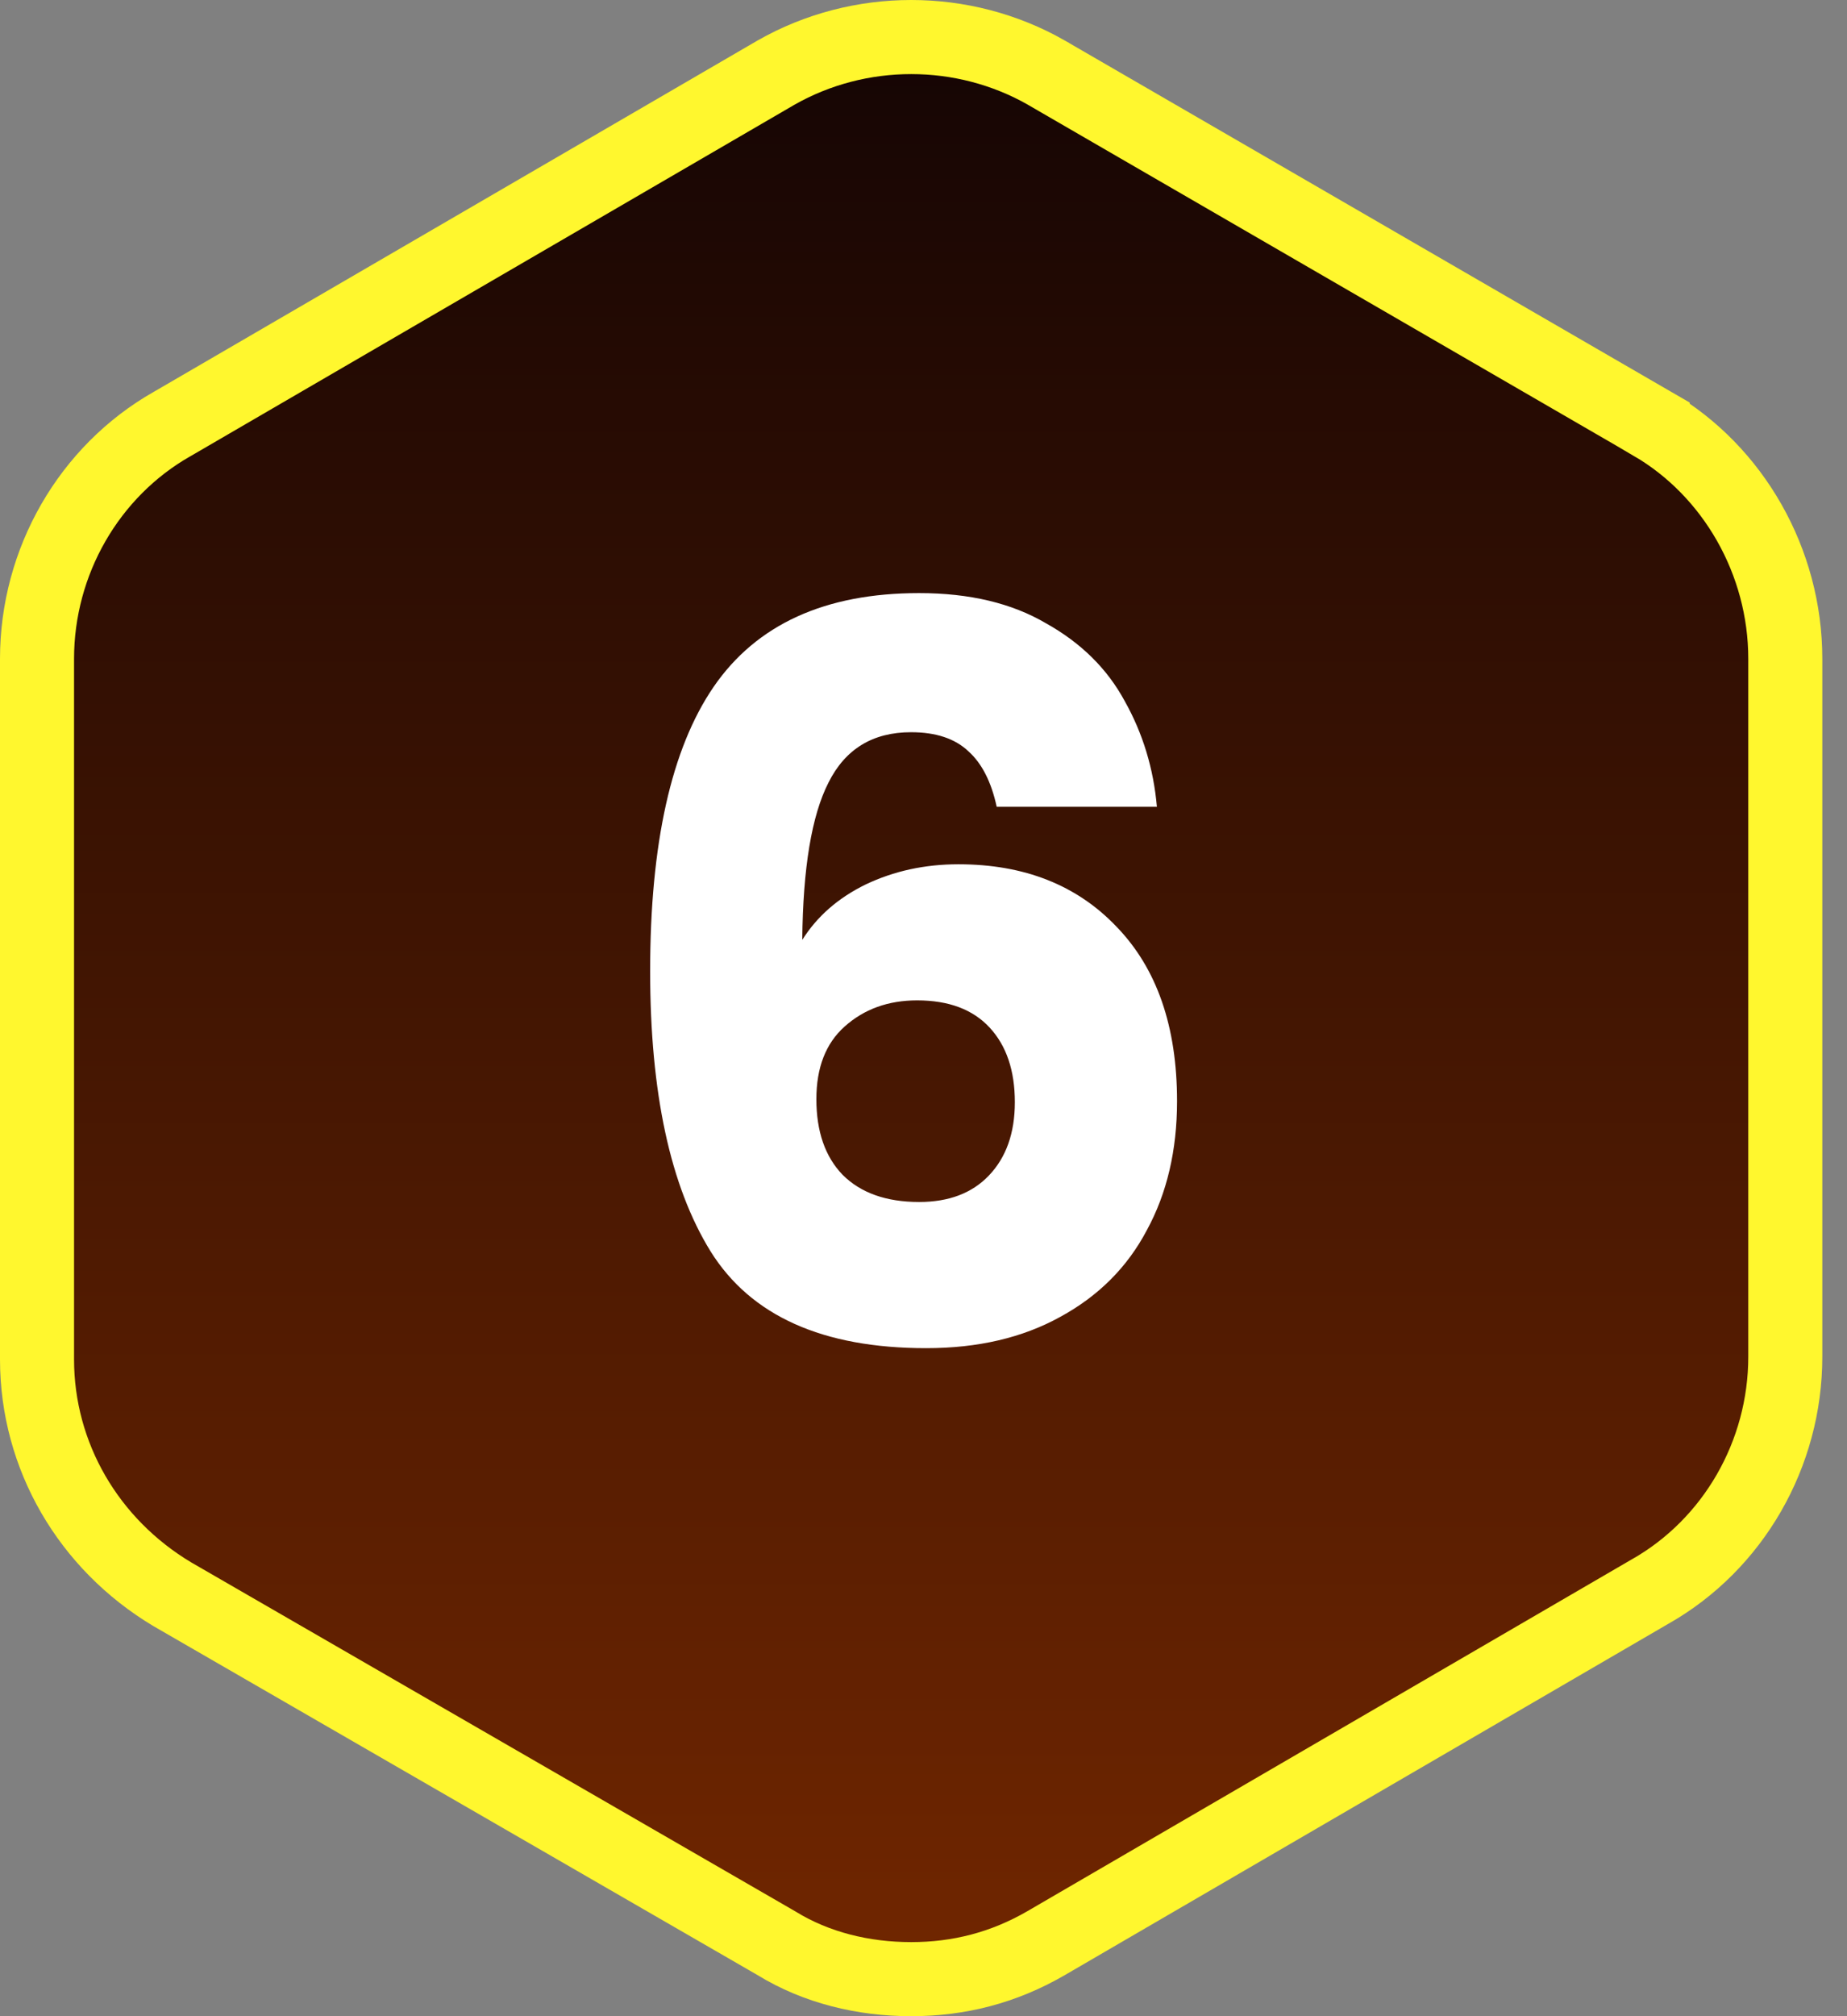 <svg width="22" height="24" viewBox="0 0 22 24" fill="none" xmlns="http://www.w3.org/2000/svg">
<rect x="0" y="0" width="22" height="24" fill="#808080" stroke="none"/>
<path d="M2.047 5.049L2.047 5.049L2.051 5.047L9.244 0.864C10.236 0.3 11.471 0.3 12.463 0.864C12.463 0.864 12.463 0.864 12.464 0.865L19.685 5.046C19.685 5.047 19.685 5.047 19.685 5.047C20.645 5.608 21.265 6.683 21.265 7.842V16.15C21.265 17.308 20.646 18.382 19.659 18.943L19.659 18.943L19.655 18.945L12.461 23.13C11.952 23.425 11.419 23.559 10.853 23.559C10.281 23.559 9.723 23.422 9.254 23.135L9.254 23.135L9.244 23.129L2.052 18.977C1.055 18.381 0.441 17.332 0.441 16.181V7.842C0.441 6.684 1.06 5.611 2.047 5.049Z" fill="url(#paint0_linear_114_25836)" stroke="#FFF72E" stroke-width="0.882"/>
<path d="M11.872 9.604C11.808 9.308 11.696 9.088 11.536 8.944C11.376 8.792 11.148 8.716 10.852 8.716C10.396 8.716 10.068 8.916 9.868 9.316C9.668 9.708 9.564 10.332 9.556 11.188C9.732 10.908 9.984 10.688 10.312 10.528C10.648 10.368 11.016 10.288 11.416 10.288C12.2 10.288 12.828 10.536 13.3 11.032C13.78 11.528 14.02 12.22 14.02 13.108C14.02 13.692 13.9 14.204 13.66 14.644C13.428 15.084 13.084 15.428 12.628 15.676C12.18 15.924 11.648 16.048 11.032 16.048C9.8 16.048 8.944 15.664 8.464 14.896C7.984 14.12 7.744 13.008 7.744 11.56C7.744 10.04 7.996 8.912 8.5 8.176C9.012 7.432 9.828 7.06 10.948 7.06C11.548 7.06 12.052 7.18 12.46 7.42C12.876 7.652 13.188 7.96 13.396 8.344C13.612 8.728 13.74 9.148 13.78 9.604H11.872ZM10.924 11.908C10.58 11.908 10.292 12.012 10.06 12.22C9.836 12.42 9.724 12.708 9.724 13.084C9.724 13.468 9.828 13.768 10.036 13.984C10.252 14.2 10.556 14.308 10.948 14.308C11.3 14.308 11.576 14.204 11.776 13.996C11.984 13.78 12.088 13.488 12.088 13.12C12.088 12.744 11.988 12.448 11.788 12.232C11.588 12.016 11.3 11.908 10.924 11.908Z" fill="white"/>
<defs>
<linearGradient id="paint0_linear_114_25836" x1="10.853" y1="24" x2="10.853" y2="0" gradientUnits="userSpaceOnUse">
<stop stop-color="#732700"/>
<stop offset="1" stop-color="#130404"/>
</linearGradient>
</defs>
</svg>
